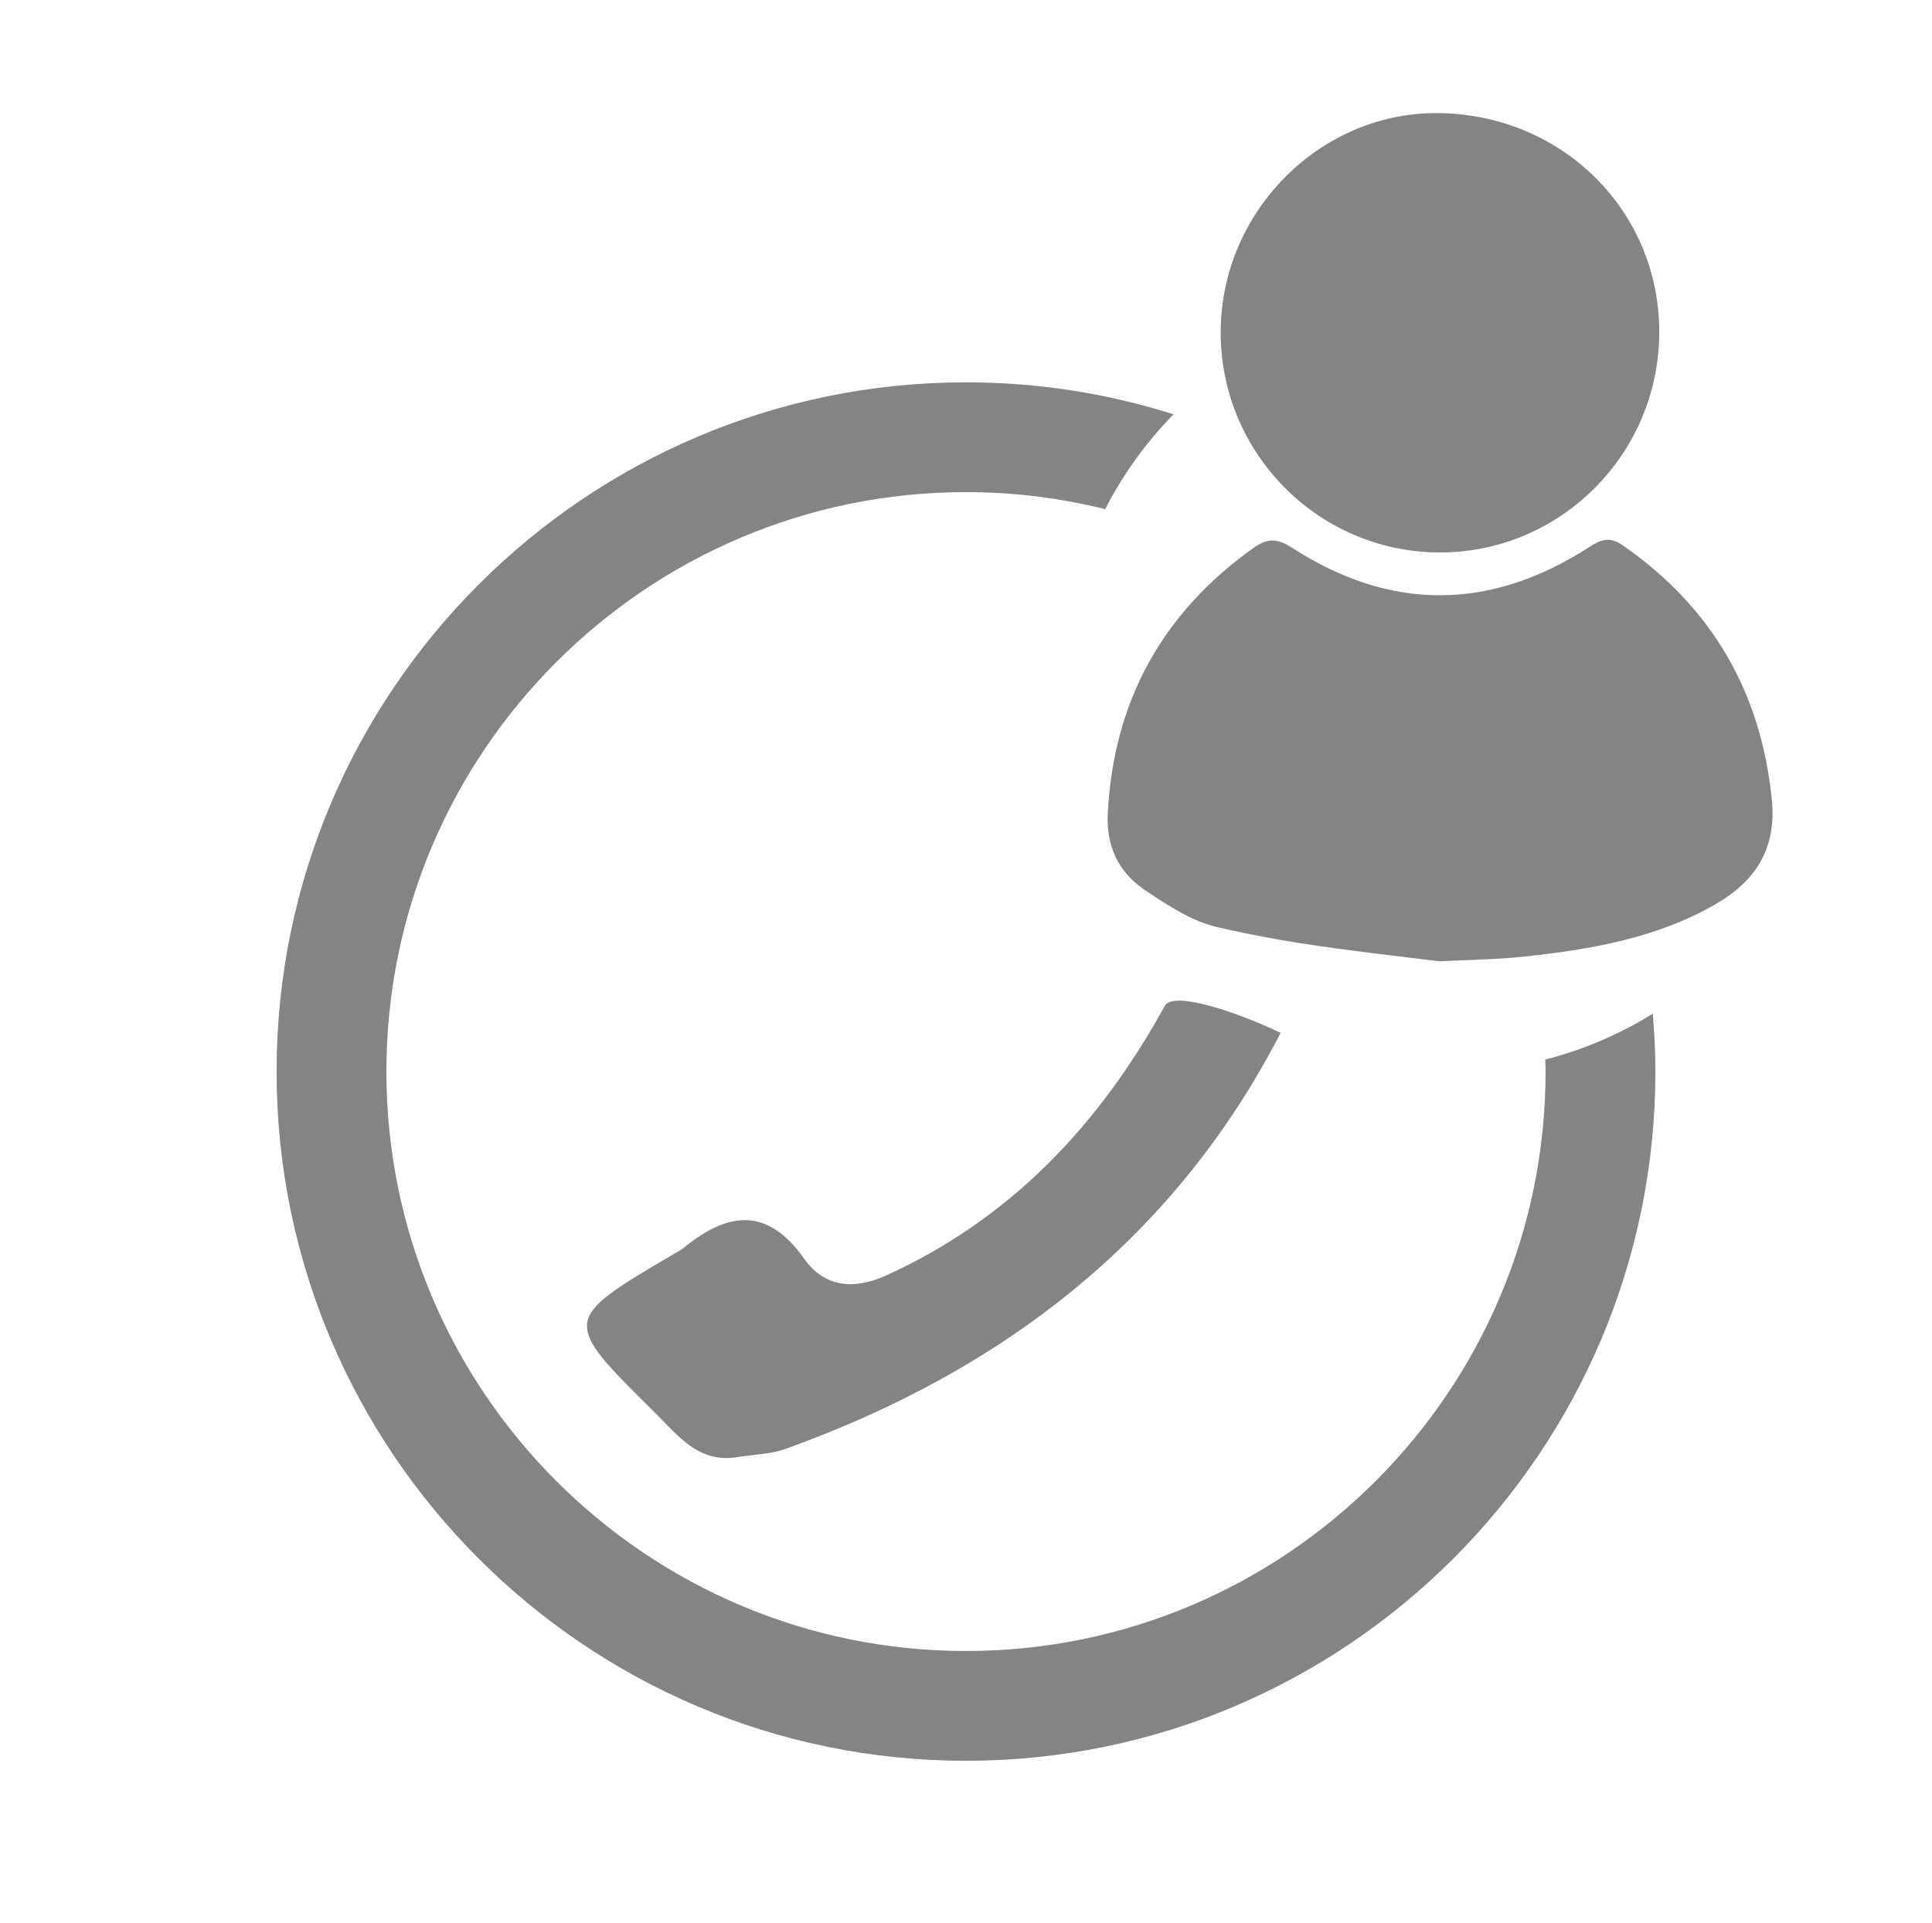 <?xml version="1.0" encoding="iso-8859-1"?>
<!-- Generator: Adobe Illustrator 17.0.1, SVG Export Plug-In . SVG Version: 6.00 Build 0)  -->
<!DOCTYPE svg PUBLIC "-//W3C//DTD SVG 1.1//EN" "http://www.w3.org/Graphics/SVG/1.1/DTD/svg11.dtd">
<svg version="1.1" id="Layer_1" xmlns="http://www.w3.org/2000/svg" xmlns:xlink="http://www.w3.org/1999/xlink" x="0px" y="0px"
	 width="158.333px" height="157.639px" viewBox="0 0 158.333 157.639" style="enable-background:new 0 0 158.333 157.639;"
	 xml:space="preserve">
<g>
	<path style="fill:#858484;" d="M99.797,76.011c-2.129-0.487-4.14-1.816-5.998-3.068c-2.126-1.433-3.154-3.578-3.016-6.257
		c0.474-9.175,4.441-16.403,11.907-21.746c1.113-0.796,1.923-0.864,3.193-0.041c8.092,5.241,16.272,5.172,24.359-0.053
		c1.009-0.652,1.694-0.879,2.766-0.132c7.292,5.08,11.319,12.007,12.199,20.852c0.397,3.995-1.335,6.678-4.648,8.577
		c-4.82,2.763-10.159,3.68-15.569,4.265c-2.33,0.252-4.686,0.269-7.031,0.393C110.027,77.837,105.758,77.375,99.797,76.011z"/>
	<path style="fill:#858484;" d="M135.98,27.363c-0.084,9.995-8.253,18.045-18.189,17.923c-9.854-0.12-17.801-8.232-17.752-18.119
		c0.049-9.893,8.238-18.057,17.951-17.895C128.15,9.442,136.064,17.4,135.98,27.363z"/>
</g>
<path style="fill:#858484;" d="M95.46,82.453c-5.329,9.699-12.598,17.453-22.853,22.109c-2.623,1.191-5.046,0.963-6.689-1.362
	c-3.079-4.358-6.335-3.828-9.932-0.872c-0.254,0.208-0.565,0.346-0.851,0.515c-9.121,5.38-9.125,5.384-1.422,13
	c1.874,1.852,3.544,4.129,6.726,3.601c1.31-0.213,2.69-0.227,3.918-0.667c18.405-6.592,32.175-17.76,40.592-34.109
	C101.778,83.127,96.179,81.146,95.46,82.453z"/>
<path style="fill:#858484;" d="M126.64,86.855c0.007,0.329,0.025,0.654,0.025,0.985c0,26.191-21.308,47.499-47.499,47.499
	S31.667,114.032,31.667,87.84s21.308-47.499,47.499-47.499c3.932,0,7.75,0.489,11.406,1.394c1.472-2.872,3.365-5.491,5.605-7.772
	c-5.371-1.7-11.085-2.622-17.011-2.622c-31.153,0-56.499,25.346-56.499,56.499s25.346,56.499,56.499,56.499
	s56.499-25.346,56.499-56.499c0-1.599-0.083-3.178-0.214-4.744C132.756,84.768,129.794,86.05,126.64,86.855z"/>
</svg>
